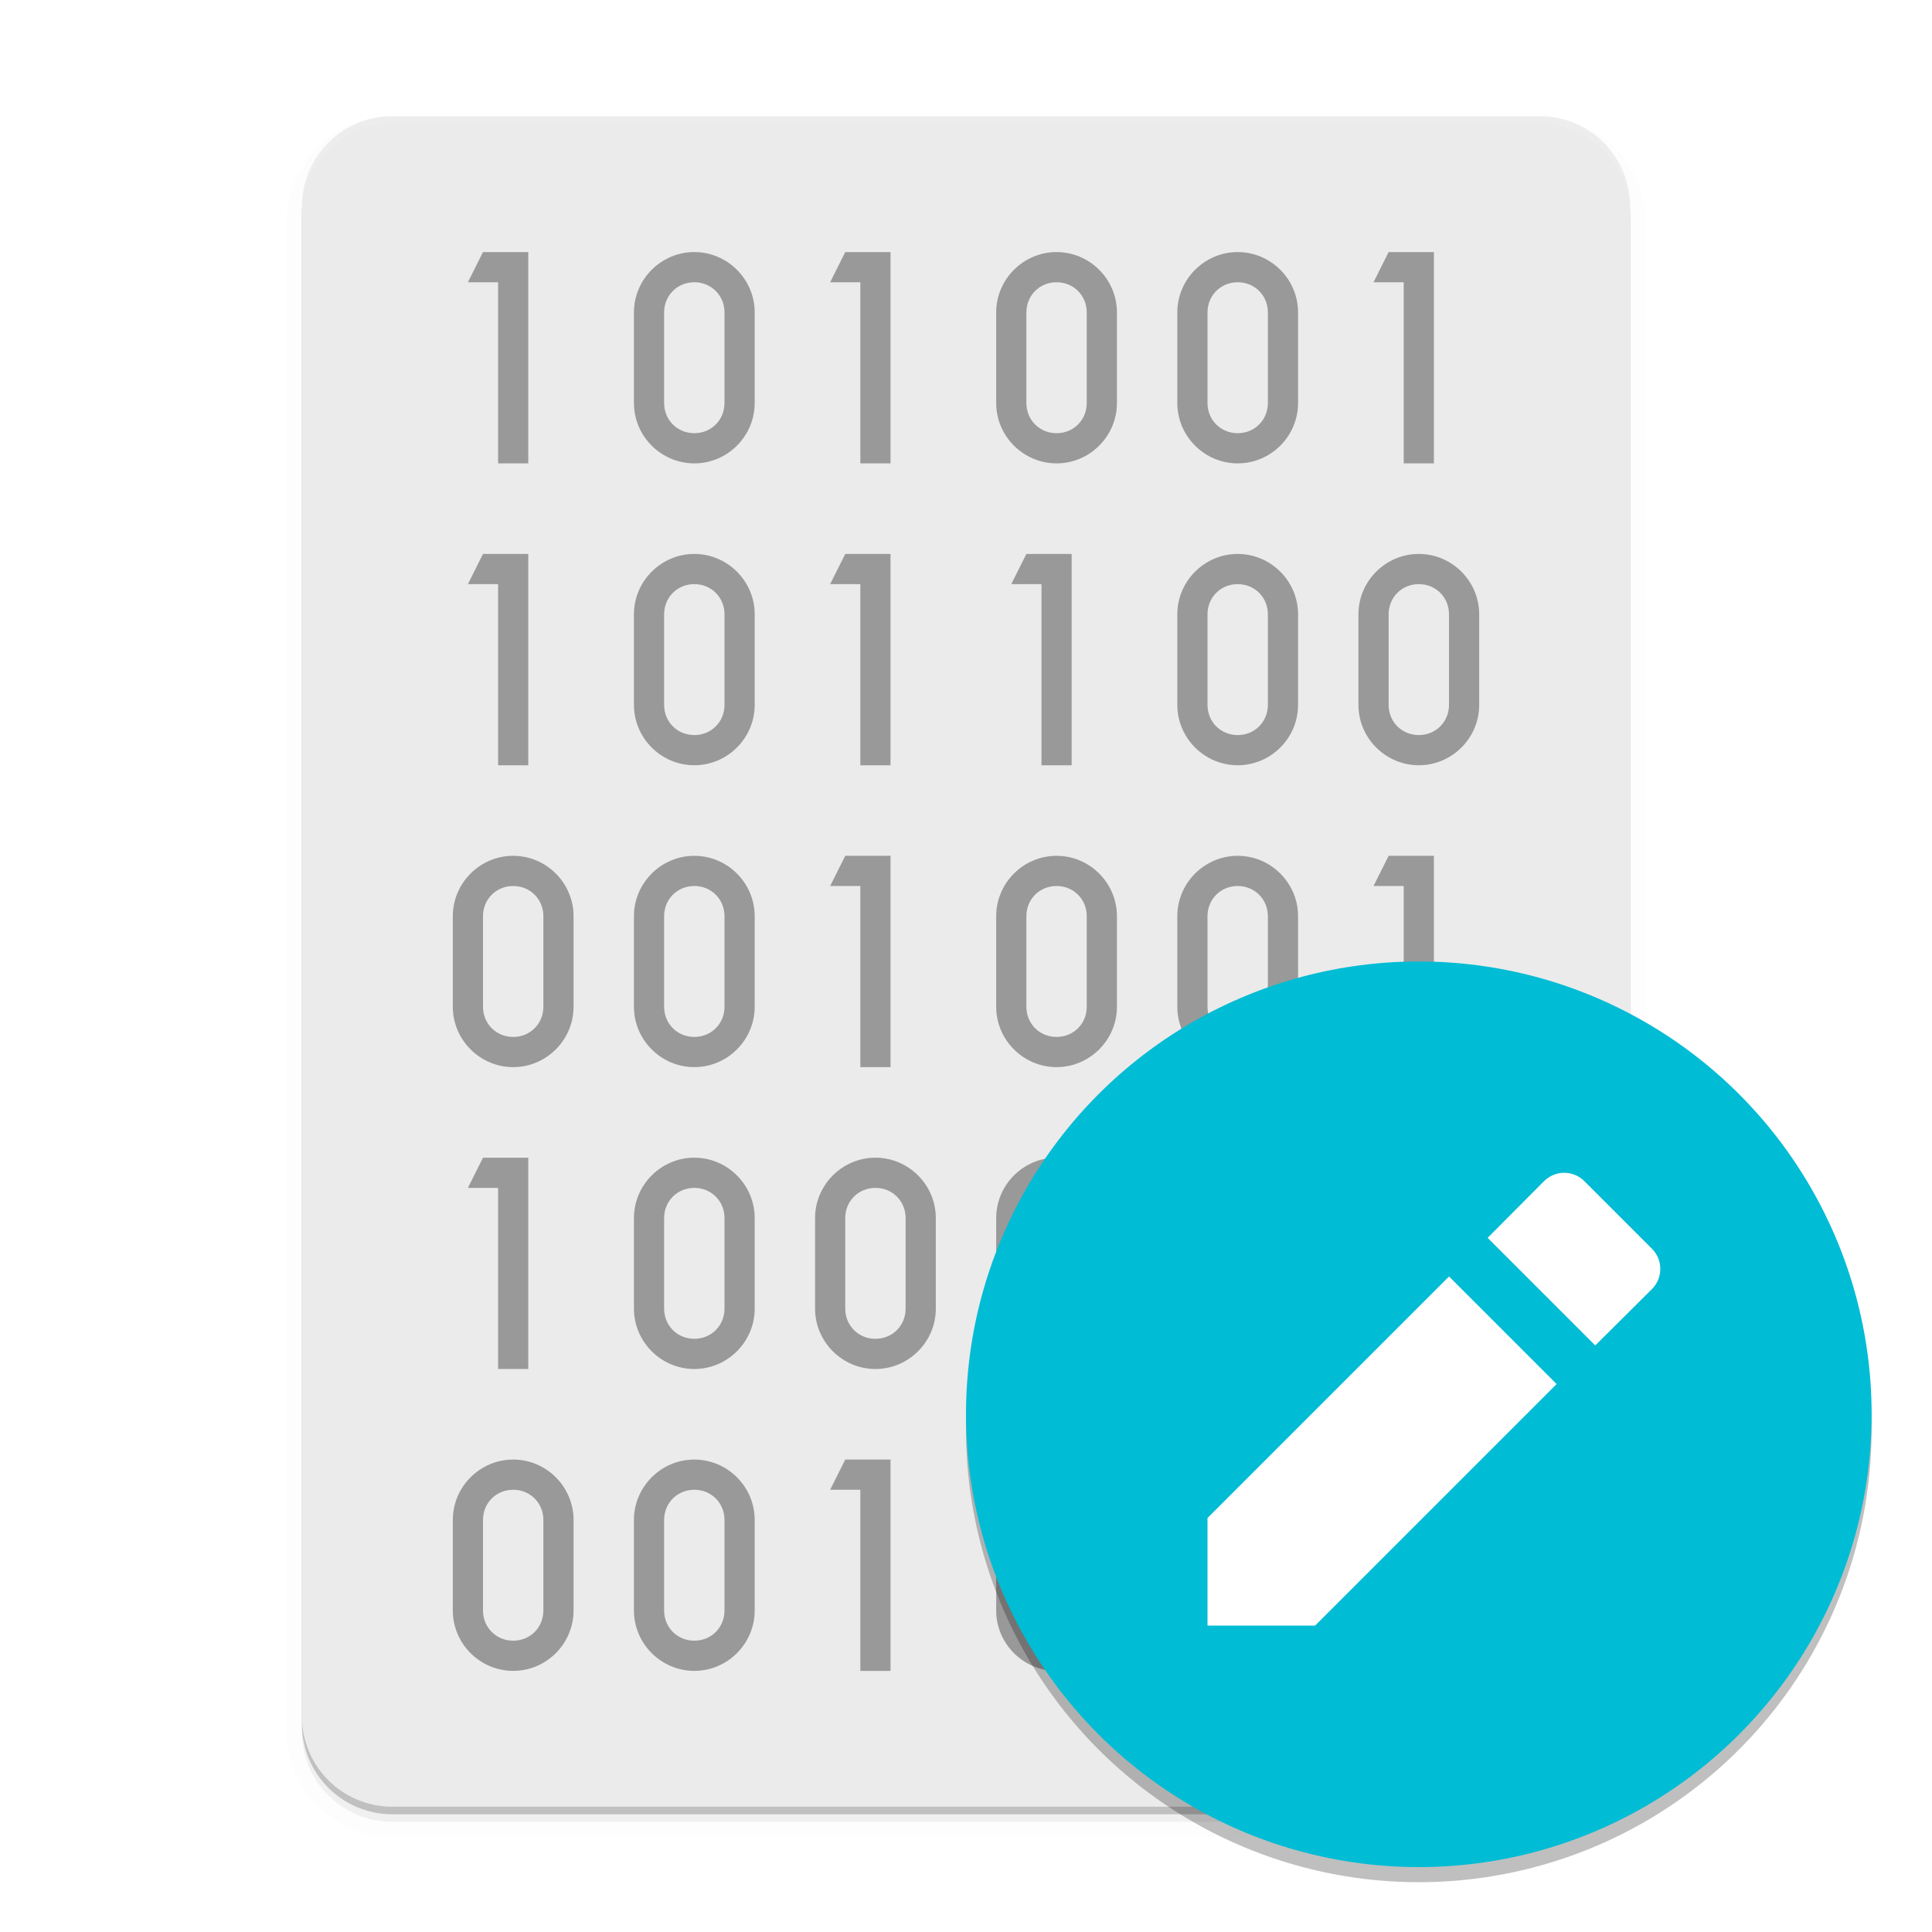 <svg width="512" height="512" enable-background="new" version="1.0" xmlns="http://www.w3.org/2000/svg" xmlns:osb="http://www.openswatchbook.org/uri/2009/osb">
 <defs>
  <filter id="a" x="-.027" y="-.021" width="1.054" height="1.043" color-interpolation-filters="sRGB">
   <feGaussianBlur stdDeviation="4"/>
  </filter>
  <filter id="b" x="-.06" y="-.06" width="1.12" height="1.12" color-interpolation-filters="sRGB">
   <feGaussianBlur stdDeviation="6"/>
  </filter>
 </defs>
 <g transform="translate(0,212)">
  <g></g>
  <g>
   <g transform="translate(-208 14.8)">
    <g>
     <path d="m640 230v-400c0-13.296-10.704-24-24-24h-304c-13.296 0-24 10.704-24 24v400c0 13.296 10.704 24 24 24h304c13.296 0 24-10.704 24-24z" enable-background="new" opacity=".2"/>
     <path d="m640 232v-400c0-13.296-10.704-24-24-24h-304c-13.296 0-24 10.704-24 24v400c0 13.296 10.704 24 24 24h304c13.296 0 24-10.704 24-24z" enable-background="new" filter="url(#a)" opacity=".1" stroke="#000" stroke-width="8"/>
     <path d="m640 232v-400c0-13.296-10.704-24-24-24h-304c-13.296 0-24 10.704-24 24v400c0 13.296 10.704 24 24 24h304c13.296 0 24-10.704 24-24z" enable-background="new" filter="url(#a)" opacity=".2"/>
    </g>
    <path d="m640 228v-400c0-13.296-10.704-24-24-24h-304c-13.296 0-24 10.704-24 24v400c0 13.296 10.704 24 24 24h304c13.296 0 24-10.704 24-24z" enable-background="new" fill="#ebebeb"/>
    <path d="m312-196c-13.296 0-24 10.704-24 24v2c0-13.296 10.704-24 24-24h304c13.296 0 24 10.704 24 24v-2c0-13.296-10.704-24-24-24z" enable-background="new" fill="#fff" opacity=".1"/>
    <g enable-background="new" fill="#999" shape-rendering="auto">
     <path d="m336-160-4 8h8v48h8v-56z" color="#000000" color-rendering="auto" enable-background="accumulate" fill-rule="evenodd" image-rendering="auto" solid-color="#000000" style="isolation:auto;mix-blend-mode:normal;text-decoration-color:#000000;text-decoration-line:none;text-decoration-style:solid;text-indent:0;text-transform:none;white-space:normal"/>
     <path d="m392-160c-8.795 0-16 7.205-16 16v24c0 8.795 7.205 16 16 16s16-7.205 16-16v-24c0-8.795-7.205-16-16-16zm0 8c4.501 0 8 3.499 8 8v24c0 4.501-3.499 8-8 8s-8-3.499-8-8v-24c0-4.501 3.499-8 8-8z" color="#000000" color-rendering="auto" enable-background="accumulate" image-rendering="auto" solid-color="#000000" style="isolation:auto;mix-blend-mode:normal;text-decoration-color:#000000;text-decoration-line:none;text-decoration-style:solid;text-indent:0;text-transform:none;white-space:normal"/>
     <path d="m432-160-4 8h8v48h8v-56z" color="#000000" color-rendering="auto" enable-background="accumulate" fill-rule="evenodd" image-rendering="auto" solid-color="#000000" style="isolation:auto;mix-blend-mode:normal;text-decoration-color:#000000;text-decoration-line:none;text-decoration-style:solid;text-indent:0;text-transform:none;white-space:normal"/>
     <path d="m488-160c-8.795 0-16 7.205-16 16v24c0 8.795 7.205 16 16 16s16-7.205 16-16v-24c0-8.795-7.205-16-16-16zm0 8c4.501 0 8 3.499 8 8v24c0 4.501-3.499 8-8 8s-8-3.499-8-8v-24c0-4.501 3.499-8 8-8z" color="#000000" color-rendering="auto" enable-background="accumulate" image-rendering="auto" solid-color="#000000" style="isolation:auto;mix-blend-mode:normal;text-decoration-color:#000000;text-decoration-line:none;text-decoration-style:solid;text-indent:0;text-transform:none;white-space:normal"/>
     <path d="m536-160c-8.795 0-16 7.205-16 16v24c0 8.795 7.205 16 16 16s16-7.205 16-16v-24c0-8.795-7.205-16-16-16zm0 8c4.501 0 8 3.499 8 8v24c0 4.501-3.499 8-8 8s-8-3.499-8-8v-24c0-4.501 3.499-8 8-8z" color="#000000" color-rendering="auto" enable-background="accumulate" image-rendering="auto" solid-color="#000000" style="isolation:auto;mix-blend-mode:normal;text-decoration-color:#000000;text-decoration-line:none;text-decoration-style:solid;text-indent:0;text-transform:none;white-space:normal"/>
     <path d="m576-160-4 8h8v48h8v-56z" color="#000000" color-rendering="auto" enable-background="accumulate" fill-rule="evenodd" image-rendering="auto" solid-color="#000000" style="isolation:auto;mix-blend-mode:normal;text-decoration-color:#000000;text-decoration-line:none;text-decoration-style:solid;text-indent:0;text-transform:none;white-space:normal"/>
     <path d="m336-80-4 8h8v48h8v-56z" color="#000000" color-rendering="auto" enable-background="accumulate" fill-rule="evenodd" image-rendering="auto" solid-color="#000000" style="isolation:auto;mix-blend-mode:normal;text-decoration-color:#000000;text-decoration-line:none;text-decoration-style:solid;text-indent:0;text-transform:none;white-space:normal"/>
     <path d="m392-80c-8.795 0-16 7.205-16 16v24c0 8.795 7.205 16 16 16s16-7.205 16-16v-24c0-8.795-7.205-16-16-16zm0 8c4.501 0 8 3.499 8 8v24c0 4.501-3.499 8-8 8s-8-3.499-8-8v-24c0-4.501 3.499-8 8-8z" color="#000000" color-rendering="auto" enable-background="accumulate" image-rendering="auto" solid-color="#000000" style="isolation:auto;mix-blend-mode:normal;text-decoration-color:#000000;text-decoration-line:none;text-decoration-style:solid;text-indent:0;text-transform:none;white-space:normal"/>
     <path d="m432-80-4 8h8v48h8v-56z" color="#000000" color-rendering="auto" enable-background="accumulate" fill-rule="evenodd" image-rendering="auto" solid-color="#000000" style="isolation:auto;mix-blend-mode:normal;text-decoration-color:#000000;text-decoration-line:none;text-decoration-style:solid;text-indent:0;text-transform:none;white-space:normal"/>
     <path d="m584-80c-8.795 0-16 7.205-16 16v24c0 8.795 7.205 16 16 16s16-7.205 16-16v-24c0-8.795-7.205-16-16-16zm0 8c4.501 0 8 3.499 8 8v24c0 4.501-3.499 8-8 8s-8-3.499-8-8v-24c0-4.501 3.499-8 8-8z" color="#000000" color-rendering="auto" enable-background="accumulate" image-rendering="auto" solid-color="#000000" style="isolation:auto;mix-blend-mode:normal;text-decoration-color:#000000;text-decoration-line:none;text-decoration-style:solid;text-indent:0;text-transform:none;white-space:normal"/>
     <path d="m536-80c-8.795 0-16 7.205-16 16v24c0 8.795 7.205 16 16 16s16-7.205 16-16v-24c0-8.795-7.205-16-16-16zm0 8c4.501 0 8 3.499 8 8v24c0 4.501-3.499 8-8 8s-8-3.499-8-8v-24c0-4.501 3.499-8 8-8z" color="#000000" color-rendering="auto" enable-background="accumulate" image-rendering="auto" solid-color="#000000" style="isolation:auto;mix-blend-mode:normal;text-decoration-color:#000000;text-decoration-line:none;text-decoration-style:solid;text-indent:0;text-transform:none;white-space:normal"/>
     <path d="m480-80-4 8h8v48h8v-56z" color="#000000" color-rendering="auto" enable-background="accumulate" fill-rule="evenodd" image-rendering="auto" solid-color="#000000" style="isolation:auto;mix-blend-mode:normal;text-decoration-color:#000000;text-decoration-line:none;text-decoration-style:solid;text-indent:0;text-transform:none;white-space:normal"/>
     <path d="m392 0c-8.795 0-16 7.205-16 16v24c0 8.795 7.205 16 16 16s16-7.205 16-16v-24c0-8.795-7.205-16-16-16zm0 8c4.501 0 8 3.499 8 8v24c0 4.501-3.499 8-8 8s-8-3.499-8-8v-24c0-4.501 3.499-8 8-8z" color="#000000" color-rendering="auto" enable-background="accumulate" image-rendering="auto" solid-color="#000000" style="isolation:auto;mix-blend-mode:normal;text-decoration-color:#000000;text-decoration-line:none;text-decoration-style:solid;text-indent:0;text-transform:none;white-space:normal"/>
     <path d="m432 0-4 8h8v48h8v-56z" color="#000000" color-rendering="auto" enable-background="accumulate" fill-rule="evenodd" image-rendering="auto" solid-color="#000000" style="isolation:auto;mix-blend-mode:normal;text-decoration-color:#000000;text-decoration-line:none;text-decoration-style:solid;text-indent:0;text-transform:none;white-space:normal"/>
     <path d="m488 0c-8.795 0-16 7.205-16 16v24c0 8.795 7.205 16 16 16s16-7.205 16-16v-24c0-8.795-7.205-16-16-16zm0 8c4.501 0 8 3.499 8 8v24c0 4.501-3.499 8-8 8s-8-3.499-8-8v-24c0-4.501 3.499-8 8-8z" color="#000000" color-rendering="auto" enable-background="accumulate" image-rendering="auto" solid-color="#000000" style="isolation:auto;mix-blend-mode:normal;text-decoration-color:#000000;text-decoration-line:none;text-decoration-style:solid;text-indent:0;text-transform:none;white-space:normal"/>
     <path d="m536 0c-8.795 0-16 7.205-16 16v24c0 8.795 7.205 16 16 16s16-7.205 16-16v-24c0-8.795-7.205-16-16-16zm0 8c4.501 0 8 3.499 8 8v24c0 4.501-3.499 8-8 8s-8-3.499-8-8v-24c0-4.501 3.499-8 8-8z" color="#000000" color-rendering="auto" enable-background="accumulate" image-rendering="auto" solid-color="#000000" style="isolation:auto;mix-blend-mode:normal;text-decoration-color:#000000;text-decoration-line:none;text-decoration-style:solid;text-indent:0;text-transform:none;white-space:normal"/>
     <path d="m576 0-4 8h8v48h8v-56z" color="#000000" color-rendering="auto" enable-background="accumulate" fill-rule="evenodd" image-rendering="auto" solid-color="#000000" style="isolation:auto;mix-blend-mode:normal;text-decoration-color:#000000;text-decoration-line:none;text-decoration-style:solid;text-indent:0;text-transform:none;white-space:normal"/>
     <path d="m336 80-4 8h8v48h8v-56z" color="#000000" color-rendering="auto" enable-background="accumulate" fill-rule="evenodd" image-rendering="auto" solid-color="#000000" style="isolation:auto;mix-blend-mode:normal;text-decoration-color:#000000;text-decoration-line:none;text-decoration-style:solid;text-indent:0;text-transform:none;white-space:normal"/>
     <g>
      <path d="m392 80c-8.795 0-16 7.205-16 16v24c0 8.795 7.205 16 16 16s16-7.205 16-16v-24c0-8.795-7.205-16-16-16zm0 8c4.501 0 8 3.499 8 8v24c0 4.501-3.499 8-8 8s-8-3.499-8-8v-24c0-4.501 3.499-8 8-8z" color="#000000" color-rendering="auto" enable-background="accumulate" image-rendering="auto" solid-color="#000000" style="isolation:auto;mix-blend-mode:normal;text-decoration-color:#000000;text-decoration-line:none;text-decoration-style:solid;text-indent:0;text-transform:none;white-space:normal"/>
      <path d="m488 80c-8.795 0-16 7.205-16 16v24c0 8.795 7.205 16 16 16s16-7.205 16-16v-24c0-8.795-7.205-16-16-16zm0 8c4.501 0 8 3.499 8 8v24c0 4.501-3.499 8-8 8s-8-3.499-8-8v-24c0-4.501 3.499-8 8-8z" color="#000000" color-rendering="auto" enable-background="accumulate" image-rendering="auto" solid-color="#000000" style="isolation:auto;mix-blend-mode:normal;text-decoration-color:#000000;text-decoration-line:none;text-decoration-style:solid;text-indent:0;text-transform:none;white-space:normal"/>
      <path d="m536 80c-8.795 0-16 7.205-16 16v24c0 8.795 7.205 16 16 16s16-7.205 16-16v-24c0-8.795-7.205-16-16-16zm0 8c4.501 0 8 3.499 8 8v24c0 4.501-3.499 8-8 8s-8-3.499-8-8v-24c0-4.501 3.499-8 8-8z" color="#000000" color-rendering="auto" enable-background="accumulate" image-rendering="auto" solid-color="#000000" style="isolation:auto;mix-blend-mode:normal;text-decoration-color:#000000;text-decoration-line:none;text-decoration-style:solid;text-indent:0;text-transform:none;white-space:normal"/>
     </g>
     <path d="m576 80-4 8h8v48h8v-56z" color="#000000" color-rendering="auto" enable-background="accumulate" fill-rule="evenodd" image-rendering="auto" solid-color="#000000" style="isolation:auto;mix-blend-mode:normal;text-decoration-color:#000000;text-decoration-line:none;text-decoration-style:solid;text-indent:0;text-transform:none;white-space:normal"/>
     <path d="m392 160c-8.795 0-16 7.205-16 16v24c0 8.795 7.205 16 16 16s16-7.205 16-16v-24c0-8.795-7.205-16-16-16zm0 8c4.501 0 8 3.499 8 8v24c0 4.501-3.499 8-8 8s-8-3.499-8-8v-24c0-4.501 3.499-8 8-8z" color="#000000" color-rendering="auto" enable-background="accumulate" image-rendering="auto" solid-color="#000000" style="isolation:auto;mix-blend-mode:normal;text-decoration-color:#000000;text-decoration-line:none;text-decoration-style:solid;text-indent:0;text-transform:none;white-space:normal"/>
     <path d="m432 160-4 8h8v48h8v-56z" color="#000000" color-rendering="auto" enable-background="accumulate" fill-rule="evenodd" image-rendering="auto" solid-color="#000000" style="isolation:auto;mix-blend-mode:normal;text-decoration-color:#000000;text-decoration-line:none;text-decoration-style:solid;text-indent:0;text-transform:none;white-space:normal"/>
     <path d="m488 160c-8.795 0-16 7.205-16 16v24c0 8.795 7.205 16 16 16s16-7.205 16-16v-24c0-8.795-7.205-16-16-16zm0 8c4.501 0 8 3.499 8 8v24c0 4.501-3.499 8-8 8s-8-3.499-8-8v-24c0-4.501 3.499-8 8-8z" color="#000000" color-rendering="auto" enable-background="accumulate" image-rendering="auto" solid-color="#000000" style="isolation:auto;mix-blend-mode:normal;text-decoration-color:#000000;text-decoration-line:none;text-decoration-style:solid;text-indent:0;text-transform:none;white-space:normal"/>
     <path d="m536 160c-8.795 0-16 7.205-16 16v24c0 8.795 7.205 16 16 16s16-7.205 16-16v-24c0-8.795-7.205-16-16-16zm0 8c4.501 0 8 3.499 8 8v24c0 4.501-3.499 8-8 8s-8-3.499-8-8v-24c0-4.501 3.499-8 8-8z" color="#000000" color-rendering="auto" enable-background="accumulate" image-rendering="auto" solid-color="#000000" style="isolation:auto;mix-blend-mode:normal;text-decoration-color:#000000;text-decoration-line:none;text-decoration-style:solid;text-indent:0;text-transform:none;white-space:normal"/>
     <path d="m576 160-4 8h8v48h8v-56z" color="#000000" color-rendering="auto" enable-background="accumulate" fill-rule="evenodd" image-rendering="auto" solid-color="#000000" style="isolation:auto;mix-blend-mode:normal;text-decoration-color:#000000;text-decoration-line:none;text-decoration-style:solid;text-indent:0;text-transform:none;white-space:normal"/>
     <g>
      <path d="m440 80c-8.795 0-16 7.205-16 16v24c0 8.795 7.205 16 16 16s16-7.205 16-16v-24c0-8.795-7.205-16-16-16zm0 8c4.501 0 8 3.499 8 8v24c0 4.501-3.499 8-8 8s-8-3.499-8-8v-24c0-4.501 3.499-8 8-8z" color="#000000" color-rendering="auto" enable-background="accumulate" image-rendering="auto" solid-color="#000000" style="isolation:auto;mix-blend-mode:normal;text-decoration-color:#000000;text-decoration-line:none;text-decoration-style:solid;text-indent:0;text-transform:none;white-space:normal"/>
      <path d="m344 160c-8.795 0-16 7.205-16 16v24c0 8.795 7.205 16 16 16s16-7.205 16-16v-24c0-8.795-7.205-16-16-16zm0 8c4.501 0 8 3.499 8 8v24c0 4.501-3.499 8-8 8s-8-3.499-8-8v-24c0-4.501 3.499-8 8-8z" color="#000000" color-rendering="auto" enable-background="accumulate" image-rendering="auto" solid-color="#000000" style="isolation:auto;mix-blend-mode:normal;text-decoration-color:#000000;text-decoration-line:none;text-decoration-style:solid;text-indent:0;text-transform:none;white-space:normal"/>
      <path d="m344 0c-8.795 0-16 7.205-16 16v24c0 8.795 7.205 16 16 16s16-7.205 16-16v-24c0-8.795-7.205-16-16-16zm0 8c4.501 0 8 3.499 8 8v24c0 4.501-3.499 8-8 8s-8-3.499-8-8v-24c0-4.501 3.499-8 8-8z" color="#000000" color-rendering="auto" enable-background="accumulate" image-rendering="auto" solid-color="#000000" style="isolation:auto;mix-blend-mode:normal;text-decoration-color:#000000;text-decoration-line:none;text-decoration-style:solid;text-indent:0;text-transform:none;white-space:normal"/>
     </g>
    </g>
    <circle cx="584" cy="152" r="120" enable-background="new" filter="url(#b)" opacity=".5"/>
    <circle cx="584" cy="148" r="120" enable-background="new" fill="#00bcd4"/>
    <path d="m528 175.49v28.51h28.51l64.007-64.007-28.51-28.51zm117.74-60.626c3.016-3.015 3.016-7.767 0-10.783l-17.819-17.819c-3.016-3.016-7.767-3.016-10.783 0l-14.895 14.986 28.51 28.51z" enable-background="new" fill="#fff"/>
   </g>
  </g>
 </g>
</svg>
